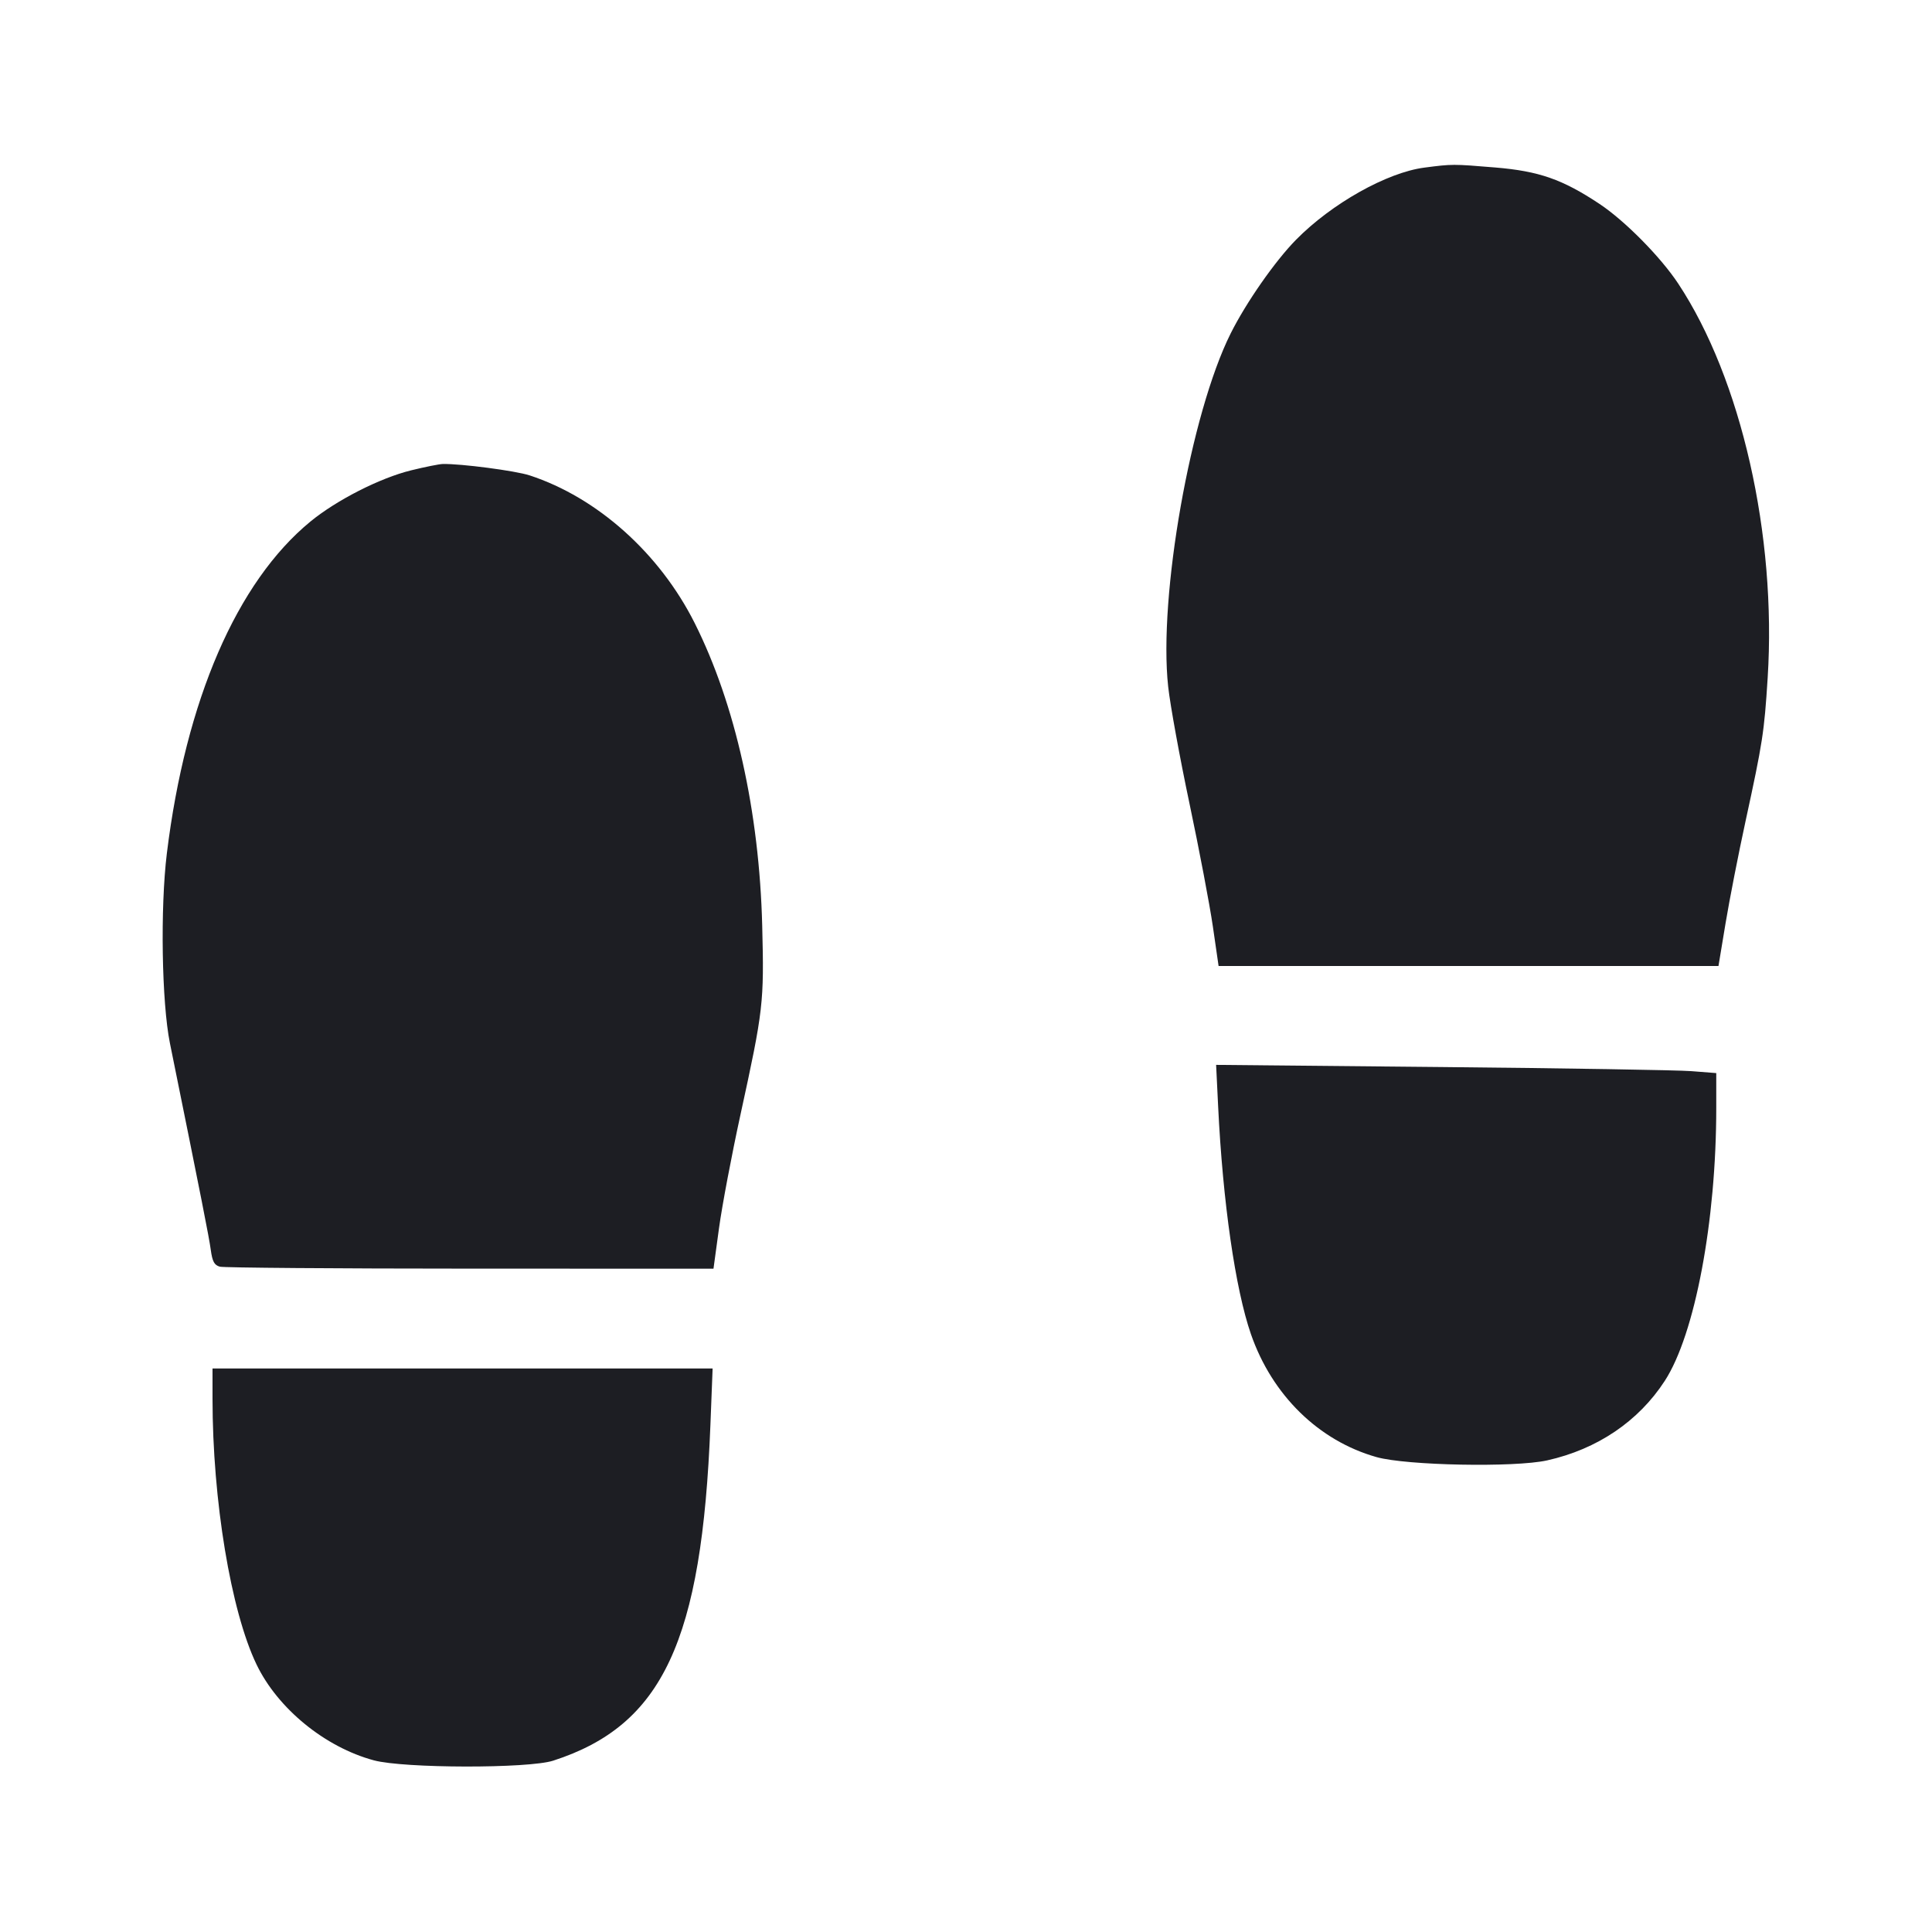 <svg viewBox="0 0 2400 2400" fill="none" xmlns="http://www.w3.org/2000/svg"><path d="M1769.344 208.227 C 1722.881 214.281,1654.177 252.905,1610.000 297.807 C 1583.898 324.337,1547.946 375.868,1528.768 414.239 C 1479.061 513.691,1438.898 740.780,1451.158 853.059 C 1453.638 875.770,1465.548 941.097,1477.626 998.229 C 1489.703 1055.361,1502.778 1124.132,1506.681 1151.053 L 1513.776 1200.000 1824.262 1200.000 L 2134.747 1200.000 2143.537 1147.000 C 2148.371 1117.850,2159.559 1060.700,2168.399 1020.000 C 2189.671 922.057,2191.574 909.730,2195.852 842.245 C 2207.094 664.867,2163.027 470.627,2084.676 352.196 C 2062.824 319.166,2018.456 274.247,1987.080 253.389 C 1941.085 222.811,1911.738 212.556,1857.326 208.048 C 1804.786 203.695,1804.119 203.696,1769.344 208.227 M510.649 584.283 C 472.054 593.766,418.076 621.229,385.582 647.915 C 294.214 722.949,230.665 869.827,207.286 1060.000 C 198.960 1127.726,200.866 1245.504,211.104 1296.000 C 250.470 1490.155,259.608 1536.384,261.823 1552.581 C 263.825 1567.215,266.238 1571.665,273.182 1573.527 C 278.032 1574.827,417.971 1575.915,584.158 1575.945 L 886.317 1576.000 893.183 1525.670 C 896.959 1497.989,908.956 1434.539,919.843 1384.670 C 948.311 1254.271,949.272 1245.918,946.848 1150.000 C 943.268 1008.311,913.409 874.481,862.956 774.000 C 819.429 687.313,742.022 618.051,657.920 590.537 C 640.302 584.774,572.378 575.871,550.000 576.393 C 545.600 576.495,527.892 580.046,510.649 584.283 M1513.214 1374.414 C 1518.983 1493.144,1534.568 1601.356,1553.963 1657.338 C 1580.208 1733.097,1638.178 1789.838,1710.000 1810.068 C 1747.199 1820.545,1881.510 1823.137,1921.877 1814.156 C 1984.095 1800.314,2035.486 1765.574,2068.069 1715.331 C 2105.525 1657.575,2132.000 1517.176,2132.000 1376.299 L 2132.000 1333.033 2101.000 1330.611 C 2083.950 1329.279,1944.159 1326.983,1790.354 1325.508 L 1510.708 1322.827 1513.214 1374.414 M264.000 1737.419 C 264.000 1863.725,286.781 2001.361,318.655 2067.630 C 345.037 2122.481,403.687 2170.404,464.452 2186.762 C 501.746 2196.802,656.460 2197.080,687.179 2187.162 C 823.081 2143.287,872.015 2038.776,882.506 1769.990 L 885.238 1700.000 574.619 1700.000 L 264.000 1700.000 264.000 1737.419 " fill="#1D1E23" stroke="none" fill-rule="evenodd"/></svg>